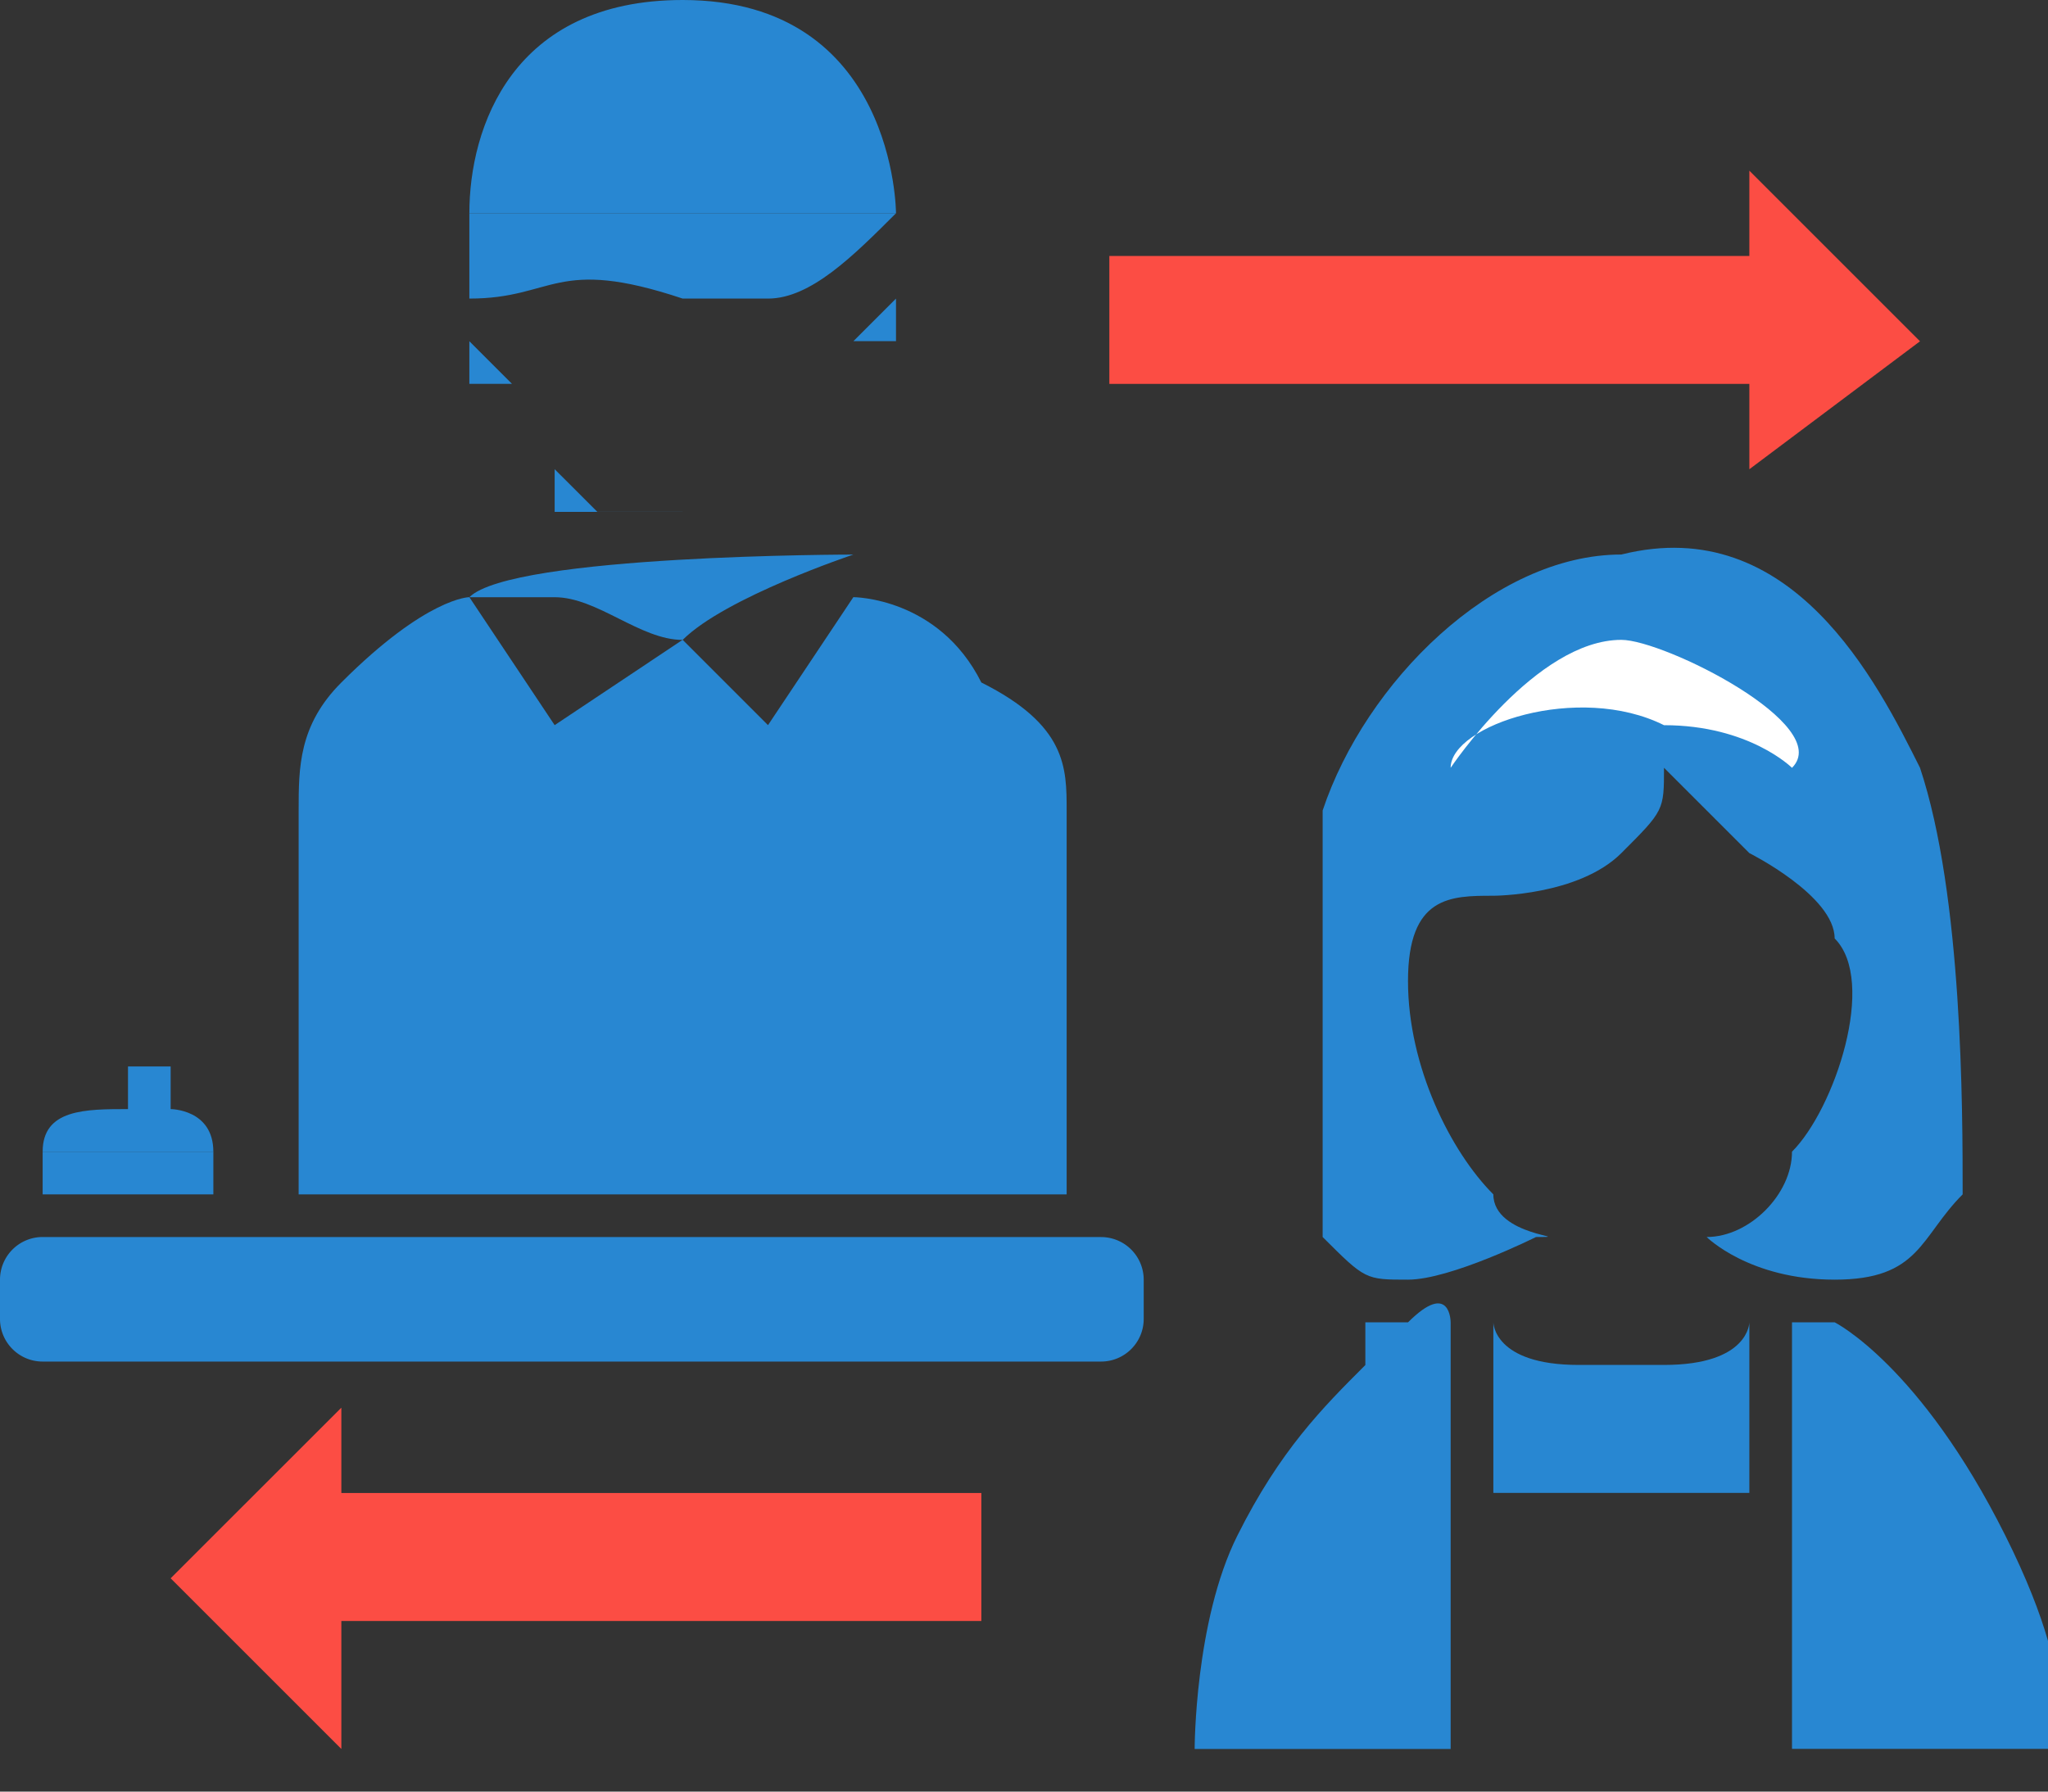 <svg width="40" height="35" fill="none" xmlns="http://www.w3.org/2000/svg"><rect width="100%" height="100%" fill="#333333" stroke="none"/><path fill-rule="evenodd" clip-rule="evenodd" d="M33.333 24.166s.834.833 2.5.833c1.667 0 1.667-.833 2.5-1.666 0-1.667 0-5.834-.833-8.334-.833-1.666-2.5-5-5.833-4.166-2.5 0-5 2.5-5.834 5v8.333c.834.833.834.833 1.667.833.833 0 2.5-.833 2.5-.833.833 0-.833 0-.833-.833-.834-.834-1.667-2.5-1.667-4.167 0-1.667.833-1.667 1.667-1.667 0 0 1.666 0 2.5-.833.833-.833.833-.833.833-1.667l1.667 1.667s1.666.833 1.666 1.667c.834.833 0 3.333-.833 4.166 0 .834-.833 1.667-1.667 1.667z" fill="#2887D2"/><path fill-rule="evenodd" clip-rule="evenodd" d="M28.333 15s1.667-2.5 3.334-2.5c.833 0 4.166 1.667 3.333 2.5 0 0-.833-.833-2.5-.833-1.667-.834-4.167 0-4.167.833z" fill="#fff"/><path fill-rule="evenodd" clip-rule="evenodd" d="M29.167 25.832v3.333h5v-3.333s0 .833-1.667.833H30.833c-1.666 0-1.666-.833-1.666-.833zM26.667 25.833v.834c-.834.833-1.667 1.666-2.5 3.333-.834 1.667-.834 4.167-.834 4.167h5v-8.334s0-.833-.833 0h-.833zM35.833 25.832s1.667.833 3.334 4.167c1.666 3.333.833 4.166.833 4.166h-5v-8.333h.833z" fill="#2887D2"/><path d="M.833 22.5c0-.833.834-.833 1.667-.833v-.833h.833v.833s.834 0 .834.834H.833z" fill="#2887D2"/><path d="M.833 22.5h3.334v.833H.833V22.5z" fill="#2887D2"/><path fill-rule="evenodd" clip-rule="evenodd" d="M9.167 11.666s-.834 0-2.5 1.667c-.834.833-.834 1.666-.834 2.5v7.5h15v-7.5c0-.834 0-1.667-1.666-2.5-.834-1.667-2.5-1.667-2.5-1.667L15 14.166l-1.667-1.667-2.5 1.667-1.666-2.5z" fill="#2887D2"/><path fill-rule="evenodd" clip-rule="evenodd" d="M9.167 11.667h1.666c.834 0 1.667.834 2.5.834.834-.834 3.334-1.667 3.334-1.667s-6.667 0-7.5.833z" fill="#2887D2"/><path d="M21.505 24.166H.833a.833.833 0 00-.833.833v.767c0 .46.373.833.833.833h20.672c.46 0 .833-.373.833-.833V25a.833.833 0 00-.833-.833z" fill="#2887D2"/><path d="M19.167 31.667h-12.5v2.5l-3.334-3.334L6.667 27.5v1.667h12.5v2.5zM21.667 7.5h12.5v1.667l3.333-2.5-3.333-3.333v1.667h-12.5v2.5z" fill="#FC4D44"/><path d="M9.167 5v-.834.833zm4.166 5h-2.5v-.834H10V7.499h-.833V5 6.666l.833.833V9.166h.833l.834.833h1.666zM17.5 4.165v2.5h-.833V8.333h-.834v.833H15v.833H13.333 15v-.833h.833v-.833h.834V6.666l.833-.833V4.166zm-2.5 0h2.5H15zm-5.833 0H15 9.167z" fill="#2887D2"/><path fill-rule="evenodd" clip-rule="evenodd" d="M9.167 4.167H17.5S17.5 0 13.333 0C10 0 9.167 2.5 9.167 4.167z" fill="#2887D2"/><path fill-rule="evenodd" clip-rule="evenodd" d="M13.333 5.833H15c.833 0 1.667-.834 2.5-1.667H9.167v1.667c1.666 0 1.666-.834 4.166 0z" fill="#2887D2"/></svg>